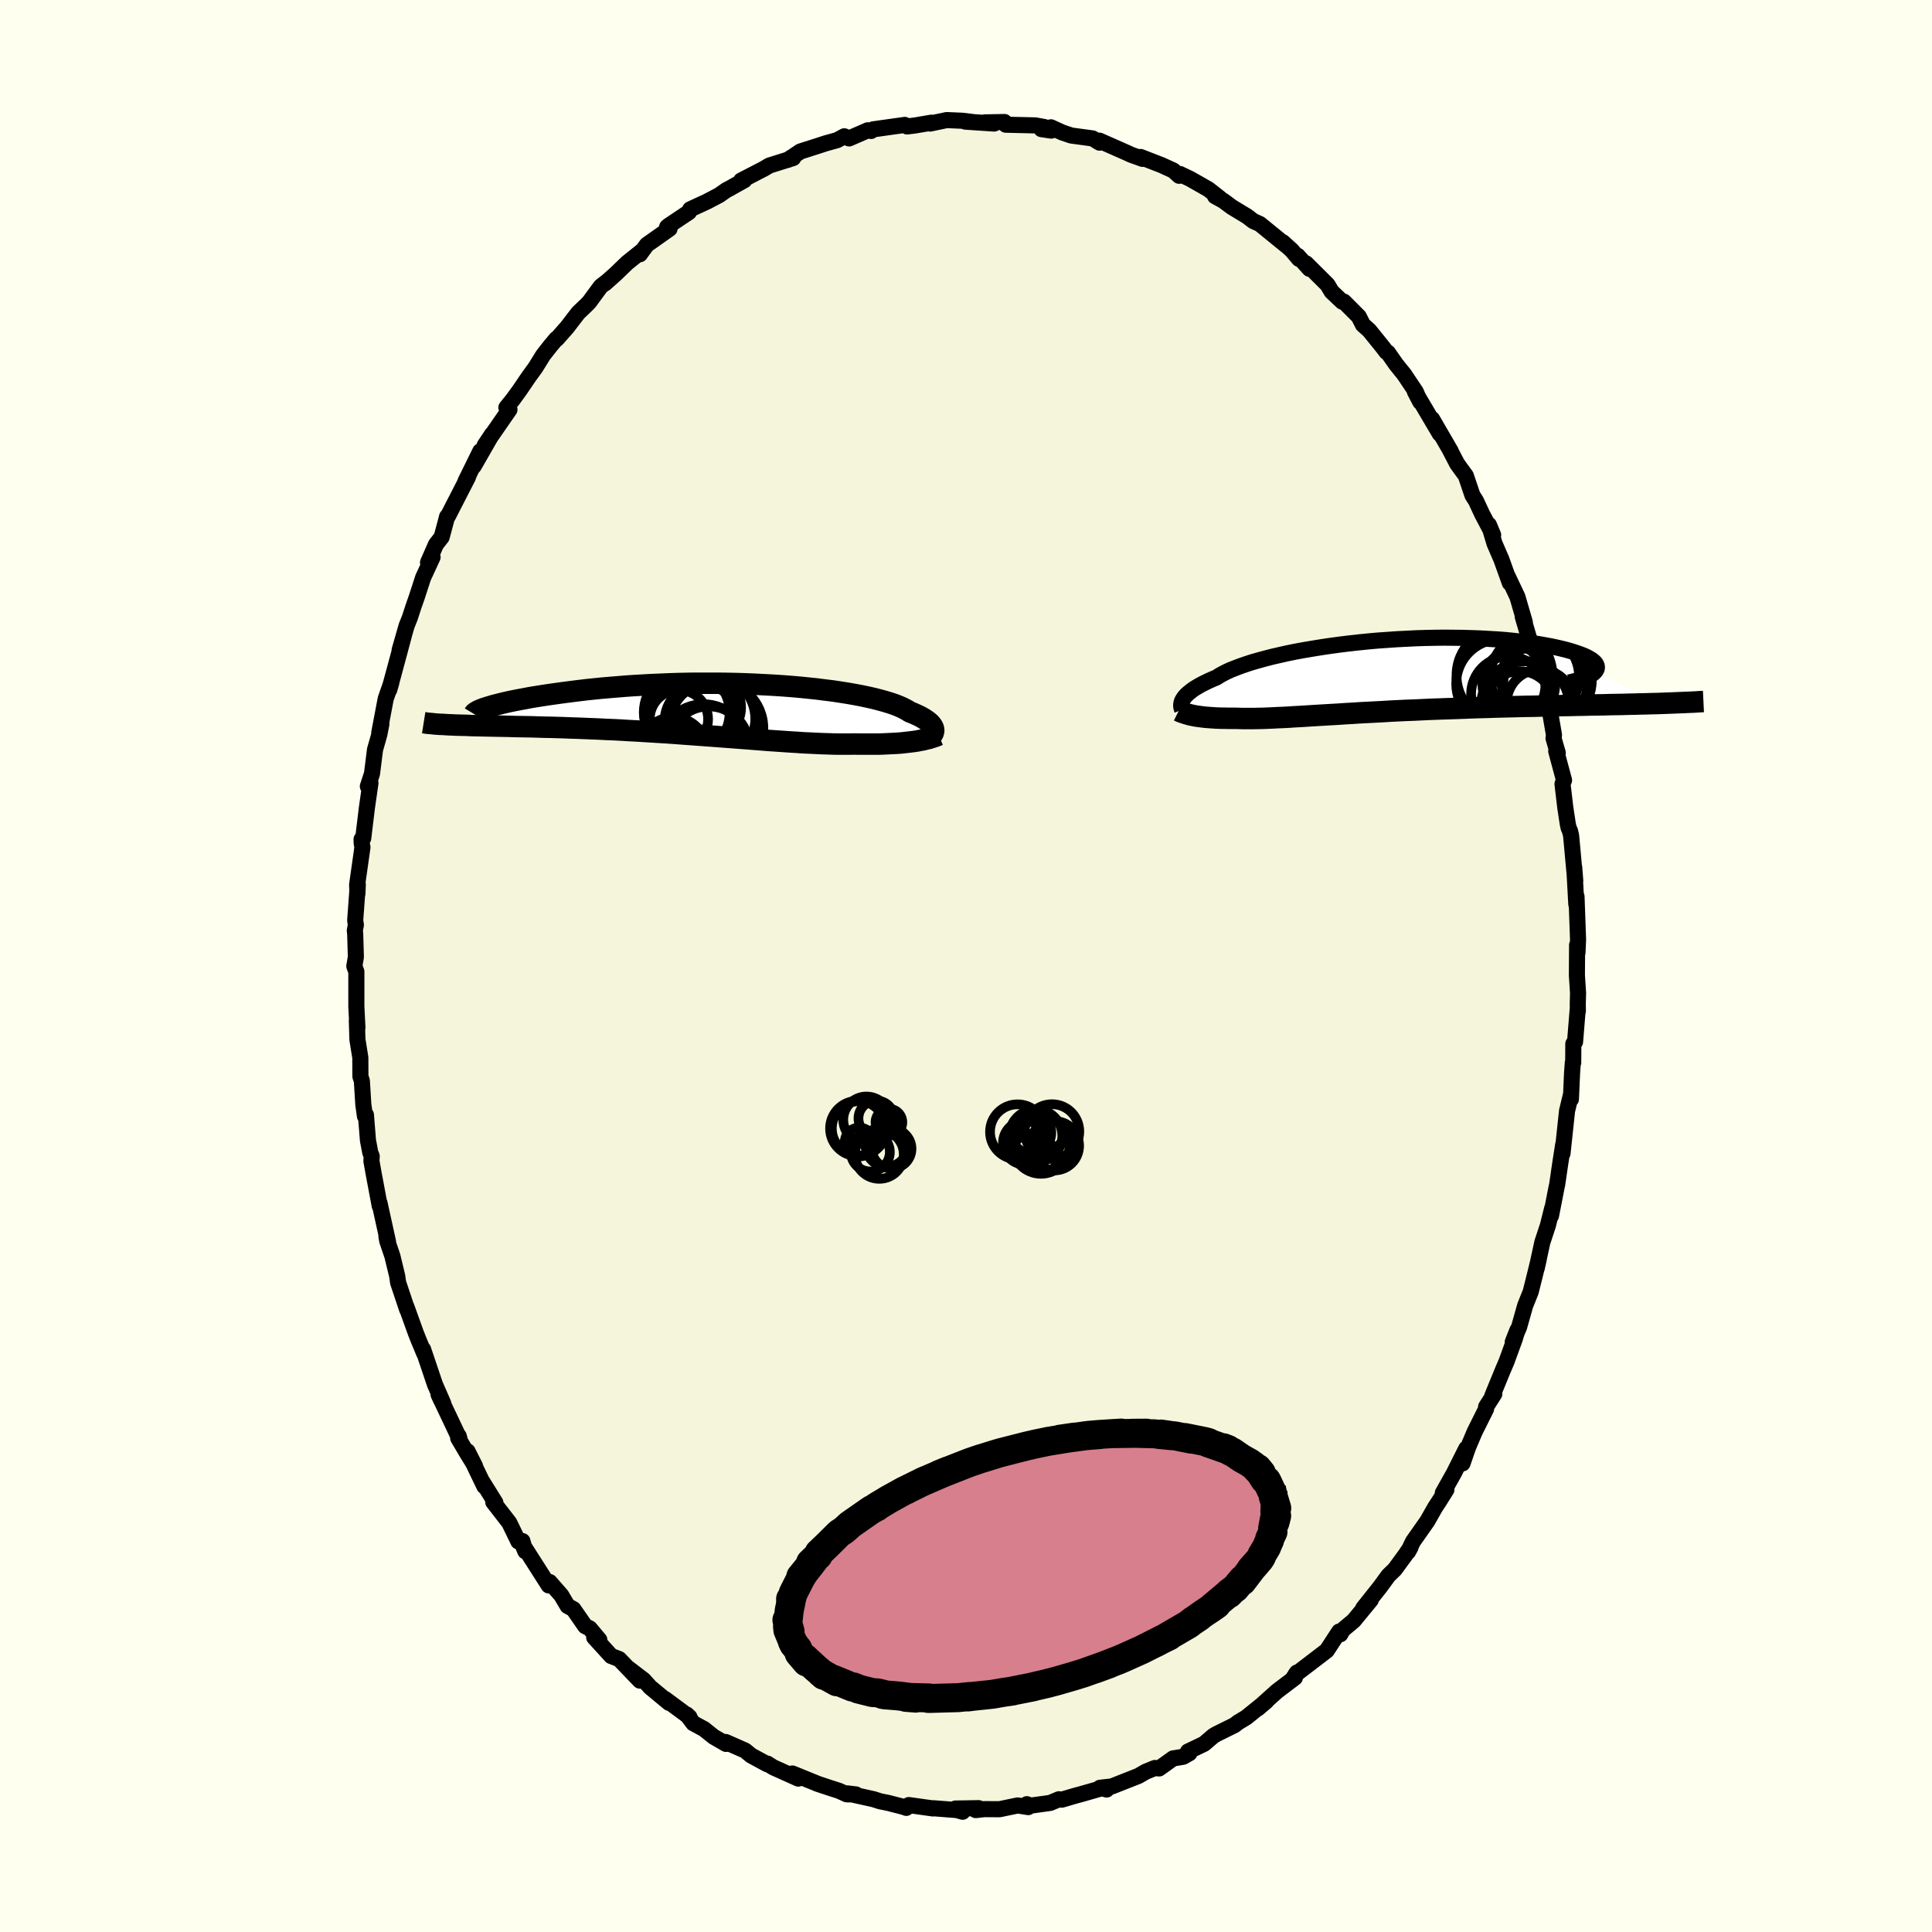 <svg viewBox="-100 -100 200 200" xmlns="http://www.w3.org/2000/svg" width="500" height="500" id="face-svg">
    <defs>
      <clipPath id="leftEyeClipPath">
        <polyline points="22.69,2.25 22.68,2.13 22.66,2.01 22.61,1.89 22.54,1.77 22.45,1.64 22.34,1.51 22.2,1.38 22.04,1.25 21.85,1.12 21.64,0.98 21.41,0.85 21.15,0.71 20.86,0.58 20.55,0.44 20.21,0.31 19.97,0.15 19.69,0 19.37,-0.16 19,-0.32 18.58,-0.48 18.13,-0.63 17.63,-0.78 17.09,-0.93 16.51,-1.08 15.89,-1.22 15.23,-1.36 14.54,-1.49 13.81,-1.62 13.05,-1.74 12.26,-1.86 11.44,-1.96 10.59,-2.07 9.72,-2.16 8.83,-2.25 7.92,-2.33 6.99,-2.4 6.05,-2.46 5.09,-2.51 4.13,-2.56 3.15,-2.6 2.17,-2.63 1.19,-2.65 0.21,-2.66 -0.77,-2.66 -1.75,-2.66 -2.72,-2.65 -3.68,-2.63 -4.64,-2.6 -5.58,-2.56 -6.51,-2.52 -7.42,-2.47 -8.32,-2.42 -9.19,-2.36 -10.05,-2.29 -10.89,-2.22 -11.71,-2.15 -12.5,-2.07 -13.27,-1.99 -14.01,-1.9 -14.73,-1.81 -15.43,-1.72 -16.1,-1.63 -16.74,-1.54 -17.36,-1.45 -17.95,-1.36 -18.51,-1.27 -19.06,-1.18 -19.58,-1.08 -20.07,-0.99 -20.54,-0.9 -20.99,-0.81 -21.41,-0.72 -21.8,-0.63 -22.17,-0.54 -22.52,-0.45 -22.84,-0.37 -23.14,-0.28 -23.41,-0.2 -23.66,-0.12 -27.5,1.64 -27.16,1.65 -26.8,1.67 -26.42,1.68 -26.03,1.69 -25.62,1.7 -25.2,1.72 -24.76,1.73 -24.31,1.74 -23.84,1.75 -23.35,1.76 -22.85,1.77 -22.33,1.78 -21.8,1.79 -21.26,1.8 -20.7,1.82 -20.12,1.83 -19.52,1.84 -18.91,1.85 -18.28,1.87 -17.64,1.89 -16.98,1.9 -16.3,1.92 -15.61,1.94 -14.9,1.97 -14.19,1.99 -13.45,2.02 -12.71,2.05 -11.95,2.08 -11.19,2.12 -10.41,2.15 -9.63,2.19 -8.84,2.24 -8.04,2.28 -7.23,2.33 -6.42,2.38 -5.61,2.43 -4.79,2.48 -3.97,2.54 -3.15,2.6 -2.33,2.66 -1.52,2.72 -0.7,2.78 0.11,2.84 0.91,2.9 1.71,2.96 2.5,3.02 3.29,3.08 4.06,3.14 4.83,3.2 5.58,3.26 6.32,3.31 7.05,3.36 7.76,3.41 8.46,3.45 9.14,3.5 9.81,3.53 10.45,3.56 11.09,3.59 11.7,3.61 12.29,3.63 12.87,3.64 13.43,3.64 13.96,3.64 14.48,3.63 14.98,3.64 15.47,3.64 15.95,3.64 16.42,3.64 16.87,3.64 17.31,3.63 17.74,3.61 18.16,3.59 18.56,3.57 18.95,3.55 19.33,3.52 19.69,3.48 20.04,3.44 20.38,3.4 20.7,3.36" />
      </clipPath>
      <clipPath id="rightEyeClipPath">
        <polyline points="-21.05,2.52 -20.97,2.39 -20.87,2.25 -20.76,2.11 -20.62,1.97 -20.46,1.82 -20.27,1.67 -20.07,1.51 -19.84,1.35 -19.58,1.19 -19.31,1.03 -19,0.86 -18.67,0.7 -18.32,0.53 -17.94,0.36 -17.53,0.19 -17.24,0 -16.9,-0.19 -16.51,-0.39 -16.08,-0.59 -15.59,-0.78 -15.07,-0.98 -14.49,-1.18 -13.88,-1.38 -13.22,-1.57 -12.52,-1.76 -11.79,-1.95 -11.01,-2.13 -10.21,-2.31 -9.37,-2.48 -8.5,-2.64 -7.61,-2.79 -6.69,-2.94 -5.75,-3.08 -4.79,-3.21 -3.82,-3.33 -2.83,-3.44 -1.84,-3.54 -0.84,-3.63 0.17,-3.7 1.17,-3.77 2.17,-3.82 3.17,-3.87 4.16,-3.9 5.14,-3.92 6.11,-3.93 7.06,-3.92 8,-3.91 8.91,-3.88 9.8,-3.85 10.67,-3.8 11.52,-3.75 12.33,-3.69 13.12,-3.61 13.87,-3.53 14.6,-3.44 15.29,-3.35 15.95,-3.24 16.57,-3.13 17.16,-3.02 17.71,-2.9 18.23,-2.78 18.71,-2.66 19.16,-2.53 19.57,-2.4 19.95,-2.27 20.3,-2.14 20.61,-2.01 20.88,-1.88 21.12,-1.74 21.33,-1.61 21.5,-1.47 21.64,-1.34 21.74,-1.2 21.81,-1.06 21.84,-0.93 21.84,-0.8 21.81,-0.67 21.74,-0.54 21.64,-0.41 28.09,2.89 27.53,2.9 26.96,2.92 26.37,2.93 25.77,2.95 25.16,2.96 24.53,2.98 23.89,2.99 23.23,3 22.57,3.02 21.89,3.03 21.2,3.04 20.5,3.06 19.79,3.07 19.07,3.09 18.34,3.1 17.59,3.12 16.83,3.13 16.06,3.15 15.27,3.17 14.48,3.18 13.67,3.2 12.86,3.22 12.04,3.24 11.22,3.26 10.38,3.29 9.55,3.31 8.71,3.34 7.87,3.37 7.03,3.4 6.19,3.43 5.35,3.46 4.51,3.49 3.68,3.53 2.85,3.57 2.03,3.6 1.22,3.64 0.41,3.68 -0.38,3.73 -1.17,3.77 -1.94,3.81 -2.71,3.85 -3.46,3.9 -4.19,3.94 -4.91,3.99 -5.62,4.03 -6.3,4.07 -6.98,4.11 -7.63,4.15 -8.27,4.19 -8.89,4.23 -9.49,4.26 -10.07,4.3 -10.63,4.33 -11.18,4.35 -11.7,4.38 -12.21,4.4 -12.69,4.42 -13.16,4.43 -13.61,4.44 -14.04,4.44 -14.45,4.44 -14.84,4.44 -15.22,4.43 -15.58,4.42 -15.94,4.42 -16.29,4.42 -16.63,4.41 -16.95,4.41 -17.27,4.4 -17.57,4.39 -17.86,4.37 -18.14,4.35 -18.42,4.33 -18.68,4.31 -18.93,4.28 -19.17,4.25 -19.4,4.22 -19.62,4.19 -19.83,4.15" />
      </clipPath>
      <filter id="fuzzy">
        <feTurbulence id="turbulence" baseFrequency="0.05" numOctaves="3" type="noise" result="noise" />
        <feDisplacementMap in="SourceGraphic" in2="noise" scale="2" />
      </filter>
      <linearGradient id="rainbowGradient" x1="0%" y1="0%" x2="100%" y2="0%">
        <stop offset="0%" style="stop-color: [object Object]; stop-opacity: 1" />
        <stop offset="50%" style="stop-color: [object Object]; stop-opacity: 1" />
        <stop offset="100%" style="stop-color: [object Object]; stop-opacity: 1" />
      </linearGradient>
    </defs>
    <rect x="-100" y="-100" width="100%" height="100%" fill="rgb(255, 255, 240)" />
    <polyline id="faceContour" points="63.24,0.96 63.36,2.8 63.33,3.93 63.34,4.67 63.32,4.52 63.05,7.85 62.87,8.05 62.86,10 62.82,9.99 62.74,11.07 62.62,13.79 62.62,13.35 62.22,15 61.75,19.41 61.82,18.49 61.52,20.42 61.2,22.62 61.13,22.93 60.56,25.85 60.68,25.09 60.24,26.85 59.66,28.61 59.08,31.29 59.29,30.36 58.87,32.08 58.46,33.72 57.88,35.17 57.26,37.37 56.6,38.92 57.09,37.68 56.8,38.63 55.95,40.96 55.57,41.85 54.49,44.48 54.69,44.3 53.84,45.63 53.84,45.85 52.66,48.21 51.97,49.84 51.4,51.49 51.79,49.95 50.51,52.5 49.36,54.55 49.73,54.21 48.98,55.41 48.56,56.05 47.76,57.46 46.27,59.58 45.76,60.64 46.02,60.17 45.51,60.93 44.39,62.46 43.73,63.1 42.86,64.29 41.12,66.48 41.9,65.63 40.14,67.77 39.02,68.71 38.75,69.18 38.63,68.9 37.35,70.86 35.73,72.1 34.12,73.33 34.26,73.14 33.85,73.76 34.05,73.67 32.19,75.08 30.21,76.86 31.08,76.12 29.01,77.79 28.15,78.31 27.81,78.58 25.95,79.5 25.62,79.69 24.65,80.52 22.98,81.32 23.13,81.49 22.48,81.86 21.44,82.03 19.99,83.07 19.56,83.02 18.62,83.4 17.86,83.84 15.1,84.93 13.87,85.07 14.56,85.25 14.25,85.06 11.98,85.71 11.21,85.92 9.92,86.3 9.62,86.26 8.71,86.64 6.68,86.92 6.3,86.77 6.44,87.07 5.35,86.9 3.47,87.29 1.89,87.28 1.01,87.38 1.31,87.18 -1.09,87.22 -0.35,87.55 -0.94,87.38 -3.36,87.19 -3.42,87.21 -5.92,86.86 -6.18,87.15 -6.45,87.05 -8.09,86.63 -8.89,86.47 -9.58,86.25 -12.29,85.65 -11.39,85.76 -12.33,85.75 -13.16,85.38 -13.94,85.13 -15.42,84.64 -15.4,84.64 -17.98,83.59 -17.36,84.12 -19.96,82.95 -20.56,82.57 -20.58,82.63 -22.24,81.73 -22.86,81.22 -24.88,80.33 -24.84,80.53 -26.12,79.79 -27.12,78.99 -28.23,78.39 -28.91,77.49 -28.63,77.75 -31.15,75.88 -30.74,76.28 -32.68,74.67 -33.38,73.9 -34.94,72.71 -33.76,73.98 -35.9,71.75 -36.73,71.43 -38.49,69.5 -37.96,69.75 -38.95,68.57 -39.42,68.34 -40.64,66.58 -41.24,66.25 -41.9,65.14 -43.1,63.77 -43.08,63.96 -43.2,64.12 -45.93,59.84 -45.62,60.59 -45.92,59.53 -46.34,59.57 -47.28,57.63 -48.94,55.49 -48.72,55.55 -50.04,53.43 -49.86,53.86 -51.6,50.24 -50.82,51.78 -51.68,50.38 -52.57,48.87 -52.51,48.67 -52.44,48.92 -54.6,44.36 -54.34,44.93 -54.11,45.29 -54.98,43.3 -56.2,39.68 -56.1,40.08 -56.72,38.58 -56.96,37.97 -57.94,35.25 -57.86,35.54 -58.79,32.76 -58.88,32.1 -59.38,30.03 -59.91,28.47 -60,27.97 -59.83,28.55 -60.71,24.55 -60.69,24.84 -61.33,21.43 -61.55,20.19 -61.52,19.69 -61.67,19.31 -61.91,18.04 -62.12,15.41 -62.22,15.55 -62.39,14.33 -62.54,11.89 -62.69,11.44 -62.7,9.48 -63,7.61 -63.06,5.65 -63,6.39 -63.11,4.2 -63.11,0.58 -63.32,0.02 -63.16,-0.93 -63.23,-3.32 -63.27,-3.67 -63.16,-4.25 -63.23,-4.73 -62.96,-8.43 -63,-7.49 -63.03,-8.41 -62.48,-12.29 -62.56,-12.73 -62.57,-13.12 -62.4,-13.22 -62.02,-16.37 -61.65,-18.95 -61.92,-18.6 -61.49,-19.91 -61.18,-22.39 -60.73,-23.97 -60.52,-25.05 -60.74,-24.14 -60.07,-27.67 -59.49,-29.33 -59.71,-28.58 -59.16,-30.6 -58.19,-34.21 -58.63,-32.7 -57.91,-35.21 -57.56,-36.09 -57.21,-37.17 -56.84,-38.23 -56.2,-40.2 -55.22,-42.32 -55.69,-41.77 -54.87,-43.64 -54.28,-44.4 -53.83,-46.08 -53.72,-46.51 -53.65,-46.53 -51.55,-50.62 -51.81,-50.18 -50.28,-53.29 -50.96,-51.74 -49.71,-53.92 -49.06,-55.05 -49.83,-53.89 -47.26,-57.6 -47.58,-57.81 -46.91,-58.64 -46.19,-59.63 -45.26,-61 -44.57,-61.95 -43.77,-63.24 -43,-64.22 -42.41,-64.92 -42.35,-64.92 -41.3,-66.11 -40.14,-67.62 -39.27,-68.45 -39,-68.73 -37.81,-70.35 -37.14,-70.87 -37.37,-70.66 -36.25,-71.66 -35.08,-72.79 -33.61,-73.97 -33.76,-73.68 -33.04,-74.66 -30.69,-76.32 -30.94,-76.5 -30.79,-76.63 -28.68,-78.04 -28.55,-78.33 -26.84,-79.12 -25.56,-79.79 -24.76,-80.35 -24.6,-80.42 -22.94,-81.35 -23.28,-81.31 -20.92,-82.53 -20.37,-82.86 -17.89,-83.64 -18.13,-83.67 -18.44,-83.45 -17.14,-84.32 -15.45,-84.86 -14.53,-85.16 -13.34,-85.49 -12.6,-85.89 -12.1,-85.67 -10.17,-86.51 -9.83,-86.44 -9.61,-86.61 -6.55,-87.04 -6.34,-87.07 -6.1,-86.91 -5.29,-87.01 -3.58,-87.3 -3.71,-87.21 -2,-87.57 -0.38,-87.5 0.94,-87.34 -0.07,-87.41 2.91,-87.21 1.94,-87.33 3.98,-87.37 4.12,-87.09 7.17,-87.02 8.11,-86.85 7.81,-86.63 8.82,-86.48 8.79,-86.82 9.98,-86.28 10.9,-85.97 13.11,-85.67 13.83,-85.23 13.81,-85.44 16.68,-84.17 17.09,-83.98 18.29,-83.55 18.07,-83.75 20.26,-82.9 21.46,-82.35 22.07,-81.8 22.14,-81.99 23.19,-81.49 25.09,-80.41 26.29,-79.47 25.78,-79.69 26.65,-79.21 27.51,-78.57 29.11,-77.6 29.75,-77.11 30.42,-76.81 33.12,-74.61 32.78,-74.94 33.72,-74.09 34.47,-73.2 34.34,-73.52 35.56,-72.17 35.2,-72.74 37.43,-70.52 37.85,-69.81 38.95,-68.77 39.11,-68.78 40.66,-67.23 41.09,-66.38 41.75,-65.79 43.1,-64.12 43.53,-63.56 43.68,-63.49 44.51,-62.3 45.37,-61.23 46.56,-59.45 47.02,-58.4 46.47,-59.46 49.05,-55.09 48.25,-56.62 50.19,-53.28 50.01,-53.59 50.84,-52 51.16,-51.55 51.74,-50.76 52.43,-48.72 52.79,-48.16 53.44,-46.76 54.57,-44.62 54.13,-45.67 54.71,-43.74 55.42,-42.1 56.3,-39.65 56.09,-40.31 57.08,-38.22 57.85,-35.58 57.63,-36.17 58.31,-33.85 58.65,-32.64 59.1,-31.05 59.08,-31.36 59.75,-29.38 59.59,-29.22 60.45,-26.34 60.87,-23.91 60.82,-23.58 61.26,-22.06 61.1,-22.24 61.91,-19.23 61.75,-18.85 62.04,-16.39 62.3,-14.68 62.38,-14.31 62.53,-13.97 62.64,-13.5 63.07,-8.82 62.96,-10.23 62.99,-9.84 63.18,-6.39 63.2,-7.19 63.36,-2.72 63.3,-1.39 63.26,-2.17 63.24,0.96 63.36,2.8" fill="rgb(245, 245, 220)" stroke="black" stroke-width="1.667" stroke-linejoin="round" filter="url(#fuzzy)" />
    <g transform="translate(43.47 -30.06)">
      <polyline id="rightCountour" points="-21.05,2.52 -20.97,2.39 -20.87,2.25 -20.76,2.11 -20.62,1.97 -20.46,1.82 -20.27,1.67 -20.07,1.51 -19.84,1.35 -19.58,1.19 -19.31,1.03 -19,0.86 -18.67,0.7 -18.32,0.53 -17.94,0.36 -17.53,0.19 -17.24,0 -16.9,-0.19 -16.51,-0.39 -16.08,-0.59 -15.59,-0.78 -15.07,-0.98 -14.49,-1.18 -13.88,-1.38 -13.22,-1.57 -12.52,-1.76 -11.79,-1.95 -11.01,-2.13 -10.21,-2.31 -9.37,-2.48 -8.5,-2.64 -7.61,-2.79 -6.69,-2.94 -5.75,-3.08 -4.79,-3.21 -3.82,-3.33 -2.83,-3.44 -1.84,-3.54 -0.84,-3.63 0.17,-3.7 1.17,-3.77 2.17,-3.82 3.17,-3.87 4.16,-3.9 5.14,-3.92 6.11,-3.93 7.06,-3.92 8,-3.91 8.91,-3.88 9.8,-3.85 10.67,-3.8 11.52,-3.75 12.33,-3.69 13.12,-3.61 13.87,-3.53 14.6,-3.44 15.29,-3.35 15.95,-3.24 16.57,-3.13 17.16,-3.02 17.71,-2.9 18.23,-2.78 18.71,-2.66 19.16,-2.53 19.57,-2.4 19.95,-2.27 20.3,-2.14 20.61,-2.01 20.88,-1.88 21.12,-1.74 21.33,-1.61 21.5,-1.47 21.64,-1.34 21.74,-1.2 21.81,-1.06 21.84,-0.93 21.84,-0.8 21.81,-0.67 21.74,-0.54 21.64,-0.41 28.09,2.89 27.53,2.9 26.96,2.92 26.37,2.93 25.77,2.95 25.16,2.96 24.53,2.98 23.89,2.99 23.23,3 22.57,3.02 21.89,3.03 21.2,3.04 20.5,3.06 19.79,3.07 19.07,3.09 18.34,3.1 17.59,3.12 16.83,3.13 16.06,3.15 15.27,3.17 14.48,3.18 13.67,3.2 12.86,3.22 12.04,3.24 11.22,3.26 10.38,3.29 9.55,3.31 8.71,3.34 7.87,3.37 7.03,3.4 6.19,3.43 5.35,3.46 4.51,3.49 3.68,3.53 2.85,3.57 2.03,3.6 1.22,3.64 0.41,3.68 -0.38,3.73 -1.17,3.77 -1.94,3.81 -2.71,3.85 -3.46,3.9 -4.19,3.94 -4.91,3.99 -5.62,4.03 -6.3,4.07 -6.98,4.11 -7.63,4.15 -8.27,4.19 -8.89,4.23 -9.49,4.26 -10.07,4.3 -10.63,4.33 -11.18,4.35 -11.7,4.38 -12.21,4.4 -12.69,4.42 -13.16,4.43 -13.61,4.44 -14.04,4.44 -14.45,4.44 -14.84,4.44 -15.22,4.43 -15.58,4.42 -15.94,4.42 -16.29,4.42 -16.63,4.41 -16.95,4.41 -17.27,4.4 -17.57,4.39 -17.86,4.37 -18.14,4.35 -18.42,4.33 -18.68,4.31 -18.93,4.28 -19.17,4.25 -19.4,4.22 -19.62,4.19 -19.83,4.15" fill="white" stroke="white" stroke-width="0" stroke-linejoin="round" filter="url(#fuzzy)" />
    </g>
    <g transform="translate(-26.03 -26.61)">
      <polyline id="leftCountour" points="22.69,2.25 22.68,2.13 22.66,2.01 22.61,1.89 22.54,1.77 22.45,1.64 22.34,1.51 22.2,1.38 22.04,1.25 21.85,1.12 21.64,0.98 21.41,0.85 21.15,0.71 20.86,0.58 20.55,0.44 20.21,0.31 19.97,0.15 19.69,0 19.37,-0.16 19,-0.32 18.58,-0.48 18.13,-0.63 17.63,-0.78 17.09,-0.93 16.51,-1.08 15.89,-1.22 15.23,-1.36 14.54,-1.49 13.81,-1.62 13.05,-1.74 12.26,-1.86 11.44,-1.96 10.59,-2.07 9.72,-2.16 8.83,-2.25 7.92,-2.33 6.99,-2.4 6.05,-2.46 5.09,-2.51 4.13,-2.56 3.15,-2.6 2.17,-2.63 1.19,-2.65 0.21,-2.66 -0.77,-2.66 -1.75,-2.66 -2.72,-2.65 -3.68,-2.63 -4.64,-2.6 -5.58,-2.56 -6.51,-2.52 -7.42,-2.47 -8.32,-2.42 -9.19,-2.36 -10.05,-2.29 -10.89,-2.22 -11.71,-2.15 -12.5,-2.07 -13.27,-1.99 -14.01,-1.9 -14.73,-1.81 -15.43,-1.72 -16.1,-1.63 -16.74,-1.54 -17.36,-1.45 -17.95,-1.36 -18.51,-1.27 -19.06,-1.18 -19.58,-1.08 -20.07,-0.99 -20.54,-0.9 -20.99,-0.81 -21.41,-0.72 -21.8,-0.63 -22.17,-0.54 -22.52,-0.45 -22.84,-0.37 -23.14,-0.28 -23.41,-0.2 -23.66,-0.12 -27.5,1.64 -27.16,1.65 -26.8,1.67 -26.42,1.68 -26.03,1.69 -25.62,1.7 -25.2,1.72 -24.76,1.73 -24.31,1.74 -23.84,1.75 -23.35,1.76 -22.85,1.77 -22.33,1.78 -21.8,1.79 -21.26,1.8 -20.7,1.82 -20.12,1.83 -19.52,1.84 -18.91,1.85 -18.28,1.87 -17.64,1.89 -16.98,1.9 -16.3,1.92 -15.61,1.94 -14.9,1.97 -14.19,1.99 -13.45,2.02 -12.71,2.05 -11.95,2.08 -11.19,2.12 -10.41,2.15 -9.63,2.19 -8.84,2.24 -8.04,2.28 -7.23,2.33 -6.42,2.38 -5.61,2.43 -4.79,2.48 -3.97,2.54 -3.15,2.6 -2.33,2.66 -1.52,2.72 -0.7,2.78 0.11,2.84 0.91,2.9 1.71,2.96 2.5,3.02 3.29,3.08 4.06,3.14 4.83,3.2 5.58,3.26 6.32,3.31 7.05,3.36 7.76,3.41 8.46,3.45 9.14,3.5 9.81,3.53 10.45,3.56 11.09,3.59 11.7,3.61 12.29,3.63 12.87,3.64 13.43,3.64 13.96,3.64 14.48,3.63 14.98,3.64 15.47,3.64 15.95,3.64 16.42,3.64 16.87,3.64 17.31,3.63 17.74,3.61 18.16,3.59 18.56,3.57 18.95,3.55 19.33,3.52 19.69,3.48 20.04,3.44 20.38,3.4 20.7,3.36" fill="white" stroke="white" stroke-width="0" stroke-linejoin="round" filter="url(#fuzzy)" />
    </g>
    <g transform="translate(43.47 -30.06)">
      <polyline id="rightUpper" points="-21.1,3.51 -21.13,3.44 -21.15,3.36 -21.18,3.28 -21.19,3.19 -21.2,3.09 -21.19,2.99 -21.18,2.88 -21.15,2.77 -21.11,2.65 -21.05,2.52 -20.97,2.39 -20.87,2.25 -20.76,2.11 -20.62,1.97 -20.46,1.82 -20.27,1.67 -20.07,1.51 -19.84,1.35 -19.58,1.19 -19.31,1.03 -19,0.86 -18.67,0.7 -18.32,0.53 -17.94,0.36 -17.53,0.19 -17.24,0 -16.9,-0.19 -16.51,-0.39 -16.08,-0.59 -15.59,-0.78 -15.07,-0.98 -14.49,-1.18 -13.88,-1.38 -13.22,-1.57 -12.52,-1.76 -11.79,-1.95 -11.01,-2.13 -10.21,-2.31 -9.37,-2.48 -8.5,-2.64 -7.61,-2.79 -6.69,-2.94 -5.75,-3.08 -4.79,-3.21 -3.82,-3.33 -2.83,-3.44 -1.84,-3.54 -0.84,-3.63 0.17,-3.7 1.17,-3.77 2.17,-3.82 3.17,-3.87 4.16,-3.9 5.14,-3.92 6.11,-3.93 7.06,-3.92 8,-3.91 8.91,-3.88 9.8,-3.85 10.67,-3.8 11.52,-3.75 12.33,-3.69 13.12,-3.61 13.87,-3.53 14.6,-3.44 15.29,-3.35 15.95,-3.24 16.57,-3.13 17.16,-3.02 17.71,-2.9 18.23,-2.78 18.71,-2.66 19.16,-2.53 19.57,-2.4 19.95,-2.27 20.3,-2.14 20.61,-2.01 20.88,-1.88 21.12,-1.74 21.33,-1.61 21.5,-1.47 21.64,-1.34 21.74,-1.2 21.81,-1.06 21.84,-0.93 21.84,-0.8 21.81,-0.67 21.74,-0.54 21.64,-0.41 21.51,-0.28 21.35,-0.16 21.15,-0.04 20.92,0.08 20.67,0.19 20.38,0.3 20.06,0.41 19.72,0.52 19.35,0.62 18.95,0.71" fill="none" stroke="black" stroke-width="1.667" stroke-linejoin="round" filter="url(#fuzzy)" />
      <polyline id="rightLower" points="-21.45,3.65 -21.33,3.71 -21.19,3.77 -21.05,3.82 -20.9,3.87 -20.75,3.92 -20.58,3.97 -20.41,4.02 -20.22,4.07 -20.03,4.11 -19.83,4.15 -19.62,4.19 -19.4,4.22 -19.17,4.25 -18.93,4.28 -18.68,4.31 -18.42,4.33 -18.14,4.35 -17.86,4.37 -17.57,4.39 -17.27,4.4 -16.95,4.41 -16.63,4.41 -16.29,4.42 -15.94,4.42 -15.58,4.42 -15.22,4.43 -14.84,4.44 -14.45,4.44 -14.04,4.44 -13.61,4.44 -13.16,4.43 -12.69,4.42 -12.21,4.4 -11.7,4.38 -11.18,4.35 -10.63,4.33 -10.07,4.3 -9.49,4.26 -8.89,4.23 -8.27,4.19 -7.63,4.15 -6.98,4.11 -6.3,4.07 -5.62,4.03 -4.91,3.99 -4.19,3.94 -3.46,3.9 -2.71,3.85 -1.94,3.81 -1.17,3.77 -0.38,3.73 0.41,3.68 1.22,3.64 2.03,3.6 2.85,3.57 3.68,3.53 4.51,3.49 5.35,3.46 6.19,3.43 7.03,3.4 7.87,3.37 8.71,3.34 9.55,3.31 10.38,3.29 11.22,3.26 12.04,3.24 12.86,3.22 13.67,3.2 14.48,3.18 15.27,3.17 16.06,3.15 16.83,3.13 17.59,3.12 18.34,3.1 19.07,3.09 19.79,3.07 20.5,3.06 21.2,3.04 21.89,3.03 22.57,3.02 23.23,3 23.89,2.99 24.53,2.98 25.16,2.96 25.77,2.95 26.37,2.93 26.96,2.92 27.53,2.9 28.09,2.89 28.63,2.87 29.16,2.85 29.67,2.83 30.17,2.81 30.66,2.79 31.13,2.77 31.58,2.75 32.03,2.73 32.45,2.7 32.87,2.68" fill="none" stroke="black" stroke-width="2.222" stroke-linejoin="round" filter="url(#fuzzy)" />
      <circle r="3.77" cx="13.761" cy="0.917" stroke="black" fill="none" stroke-width="1.0" filter="url(#fuzzy)" clip-path="url(#rightEyeClipPath)" /><circle r="3.456" cx="15.971" cy="2.822" stroke="black" fill="none" stroke-width="1.0" filter="url(#fuzzy)" clip-path="url(#rightEyeClipPath)" /><circle r="4.344" cx="16.491" cy="0.887" stroke="black" fill="none" stroke-width="1.0" filter="url(#fuzzy)" clip-path="url(#rightEyeClipPath)" /><circle r="4.622" cx="11.896" cy="0.852" stroke="black" fill="none" stroke-width="1.0" filter="url(#fuzzy)" clip-path="url(#rightEyeClipPath)" /><circle r="3.91" cx="12.726" cy="1.922" stroke="black" fill="none" stroke-width="1.0" filter="url(#fuzzy)" clip-path="url(#rightEyeClipPath)" /><circle r="4.586" cx="15.411" cy="0.122" stroke="black" fill="none" stroke-width="1.0" filter="url(#fuzzy)" clip-path="url(#rightEyeClipPath)" /><circle r="4.55" cx="14.406" cy="3.062" stroke="black" fill="none" stroke-width="1.0" filter="url(#fuzzy)" clip-path="url(#rightEyeClipPath)" /><circle r="4.962" cx="12.271" cy="-0.038" stroke="black" fill="none" stroke-width="1.0" filter="url(#fuzzy)" clip-path="url(#rightEyeClipPath)" /><circle r="4.684" cx="16.631" cy="0.497" stroke="black" fill="none" stroke-width="1.0" filter="url(#fuzzy)" clip-path="url(#rightEyeClipPath)" /><circle r="3.618" cx="13.831" cy="3.157" stroke="black" fill="none" stroke-width="1.0" filter="url(#fuzzy)" clip-path="url(#rightEyeClipPath)" />
      </g>
    <g transform="translate(-26.03 -26.61)">
      <polyline id="leftUpper" points="21.86,3.19 22,3.11 22.12,3.04 22.24,2.96 22.35,2.87 22.44,2.78 22.52,2.68 22.59,2.58 22.64,2.47 22.67,2.36 22.69,2.25 22.68,2.13 22.66,2.01 22.61,1.89 22.54,1.77 22.45,1.64 22.34,1.51 22.2,1.38 22.04,1.25 21.85,1.12 21.64,0.98 21.41,0.85 21.15,0.71 20.86,0.58 20.55,0.44 20.21,0.31 19.97,0.15 19.69,0 19.37,-0.16 19,-0.32 18.58,-0.48 18.13,-0.63 17.63,-0.78 17.09,-0.93 16.51,-1.08 15.89,-1.22 15.23,-1.36 14.54,-1.49 13.81,-1.62 13.05,-1.74 12.26,-1.86 11.44,-1.96 10.59,-2.07 9.72,-2.16 8.83,-2.25 7.92,-2.33 6.99,-2.4 6.05,-2.46 5.09,-2.51 4.13,-2.56 3.15,-2.6 2.17,-2.63 1.19,-2.65 0.21,-2.66 -0.77,-2.66 -1.75,-2.66 -2.72,-2.65 -3.68,-2.63 -4.64,-2.6 -5.58,-2.56 -6.51,-2.52 -7.42,-2.47 -8.32,-2.42 -9.19,-2.36 -10.05,-2.29 -10.89,-2.22 -11.71,-2.15 -12.5,-2.07 -13.27,-1.99 -14.01,-1.9 -14.73,-1.81 -15.43,-1.72 -16.1,-1.63 -16.74,-1.54 -17.36,-1.45 -17.95,-1.36 -18.51,-1.27 -19.06,-1.18 -19.58,-1.08 -20.07,-0.99 -20.54,-0.9 -20.99,-0.81 -21.41,-0.72 -21.8,-0.63 -22.17,-0.54 -22.52,-0.45 -22.84,-0.37 -23.14,-0.28 -23.41,-0.2 -23.66,-0.12 -23.88,-0.05 -24.09,0.03 -24.26,0.1 -24.42,0.17 -24.55,0.24 -24.66,0.3 -24.75,0.36 -24.82,0.41 -24.87,0.47 -24.9,0.52" fill="none" stroke="black" stroke-width="2.222" stroke-linejoin="round" filter="url(#fuzzy)" />
      <polyline id="leftLower" points="23.2,2.7 23.01,2.78 22.8,2.86 22.59,2.93 22.36,3 22.11,3.07 21.86,3.13 21.59,3.2 21.31,3.25 21.01,3.31 20.7,3.36 20.38,3.4 20.04,3.44 19.69,3.48 19.33,3.52 18.95,3.55 18.56,3.57 18.16,3.59 17.74,3.61 17.31,3.63 16.87,3.64 16.42,3.64 15.95,3.64 15.47,3.64 14.98,3.64 14.48,3.63 13.96,3.64 13.43,3.64 12.87,3.64 12.29,3.63 11.7,3.61 11.09,3.59 10.45,3.56 9.81,3.53 9.14,3.5 8.46,3.45 7.76,3.41 7.05,3.36 6.32,3.31 5.58,3.26 4.83,3.2 4.06,3.14 3.29,3.08 2.5,3.02 1.71,2.96 0.91,2.9 0.11,2.84 -0.7,2.78 -1.52,2.72 -2.33,2.66 -3.15,2.6 -3.97,2.54 -4.79,2.48 -5.61,2.43 -6.42,2.38 -7.23,2.33 -8.04,2.28 -8.84,2.24 -9.63,2.19 -10.41,2.15 -11.19,2.12 -11.95,2.08 -12.71,2.05 -13.45,2.02 -14.19,1.99 -14.9,1.97 -15.61,1.94 -16.3,1.92 -16.98,1.9 -17.64,1.89 -18.28,1.87 -18.91,1.85 -19.52,1.84 -20.12,1.83 -20.7,1.82 -21.26,1.8 -21.8,1.79 -22.33,1.78 -22.85,1.77 -23.35,1.76 -23.84,1.75 -24.31,1.74 -24.76,1.73 -25.2,1.72 -25.62,1.7 -26.03,1.69 -26.42,1.68 -26.8,1.67 -27.16,1.65 -27.5,1.64 -27.83,1.62 -28.14,1.6 -28.44,1.59 -28.72,1.57 -28.99,1.55 -29.24,1.52 -29.48,1.5 -29.71,1.48 -29.92,1.45 -30.11,1.42" fill="none" stroke="black" stroke-width="2.222" stroke-linejoin="round" filter="url(#fuzzy)" />
      <circle r="4.166" cx="-0.594" cy="3.903" stroke="black" fill="none" stroke-width="1.0" filter="url(#fuzzy)" clip-path="url(#leftEyeClipPath)" /><circle r="3.816" cx="-1.354" cy="1.243" stroke="black" fill="none" stroke-width="1.0" filter="url(#fuzzy)" clip-path="url(#leftEyeClipPath)" /><circle r="3.486" cx="-4.279" cy="4.348" stroke="black" fill="none" stroke-width="1.0" filter="url(#fuzzy)" clip-path="url(#leftEyeClipPath)" /><circle r="3.02" cx="-3.689" cy="1.063" stroke="black" fill="none" stroke-width="1.0" filter="url(#fuzzy)" clip-path="url(#leftEyeClipPath)" /><circle r="4.794" cx="-2.294" cy="0.763" stroke="black" fill="none" stroke-width="1.0" filter="url(#fuzzy)" clip-path="url(#leftEyeClipPath)" /><circle r="4.444" cx="-2.884" cy="0.363" stroke="black" fill="none" stroke-width="1.0" filter="url(#fuzzy)" clip-path="url(#leftEyeClipPath)" /><circle r="4.636" cx="-1.139" cy="4.143" stroke="black" fill="none" stroke-width="1.0" filter="url(#fuzzy)" clip-path="url(#leftEyeClipPath)" /><circle r="4.508" cx="-0.294" cy="1.023" stroke="black" fill="none" stroke-width="1.0" filter="url(#fuzzy)" clip-path="url(#leftEyeClipPath)" /><circle r="4.914" cx="0.141" cy="1.998" stroke="black" fill="none" stroke-width="1.0" filter="url(#fuzzy)" clip-path="url(#leftEyeClipPath)" /><circle r="3.472" cx="-0.724" cy="-0.152" stroke="black" fill="none" stroke-width="1.0" filter="url(#fuzzy)" clip-path="url(#leftEyeClipPath)" />
    </g>
    <g id="hairs">
      
    </g>
    
        <g id="pointNose">
          <g id="rightNose"><circle r="1.71" cx="6.614" cy="19.1" stroke="black" fill="none" stroke-width="1.0" filter="url(#fuzzy)" /><circle r="2.254" cx="6.086" cy="18.3" stroke="black" fill="none" stroke-width="1.0" filter="url(#fuzzy)" /><circle r="2.104" cx="6.726" cy="17.26" stroke="black" fill="none" stroke-width="1.0" filter="url(#fuzzy)" /><circle r="2.972" cx="7.758" cy="18.54" stroke="black" fill="none" stroke-width="1.0" filter="url(#fuzzy)" /><circle r="1.484" cx="8.106" cy="19.78" stroke="black" fill="none" stroke-width="1.0" filter="url(#fuzzy)" /><circle r="2.848" cx="5.334" cy="17.168" stroke="black" fill="none" stroke-width="1.0" filter="url(#fuzzy)" /><circle r="1.496" cx="8.63" cy="17.404" stroke="black" fill="none" stroke-width="1.0" filter="url(#fuzzy)" /><circle r="2.828" cx="8.902" cy="17.136" stroke="black" fill="none" stroke-width="1.0" filter="url(#fuzzy)" /><circle r="2.552" cx="9.158" cy="18.608" stroke="black" fill="none" stroke-width="1.0" filter="url(#fuzzy)" /><circle r="2.736" cx="7.234" cy="17.584" stroke="black" fill="none" stroke-width="1.0" filter="url(#fuzzy)" /></g>
          <g id="leftNose"><circle r="2.868" cx="-11.206" cy="16.818" stroke="black" fill="none" stroke-width="1.0" filter="url(#fuzzy)" /><circle r="1.386" cx="-7.978" cy="16.174" stroke="black" fill="none" stroke-width="1.0" filter="url(#fuzzy)" /><circle r="2.016" cx="-9.898" cy="19.254" stroke="black" fill="none" stroke-width="1.0" filter="url(#fuzzy)" /><circle r="2.404" cx="-10.302" cy="15.914" stroke="black" fill="none" stroke-width="1.0" filter="url(#fuzzy)" /><circle r="1.846" cx="-9.286" cy="15.778" stroke="black" fill="none" stroke-width="1.0" filter="url(#fuzzy)" /><circle r="1.494" cx="-11.054" cy="18.222" stroke="black" fill="none" stroke-width="1.0" filter="url(#fuzzy)" /><circle r="2.182" cx="-8.21" cy="18.594" stroke="black" fill="none" stroke-width="1.0" filter="url(#fuzzy)" /><circle r="2.824" cx="-11.066" cy="16.818" stroke="black" fill="none" stroke-width="1.0" filter="url(#fuzzy)" /><circle r="2.53" cx="-8.974" cy="19.502" stroke="black" fill="none" stroke-width="1.0" filter="url(#fuzzy)" /><circle r="2.052" cx="-7.694" cy="18.914" stroke="black" fill="none" stroke-width="1.0" filter="url(#fuzzy)" /></g>
        </g>
      
    <g id="mouth">
      <polyline points="31.77,54.43 31.81,54.94 32.17,56.12 32.01,55.67 31.97,56.46 32.16,56.92 31.98,57.61 31.94,57.15 31.74,58.21 31.78,58.58 31.43,59.3 31.43,59.43 31.18,59.99 31.13,60.14 30.62,60.99 30.6,61.12 30.42,61.41 29.49,62.46 30.13,61.75 29.61,62.35 28.59,63.69 28.65,63.48 27.87,64.41 27.24,64.88 27.21,65 27.57,64.63 25.47,66.39 25.94,66.1 25.31,66.54 24.66,66.97 23.23,67.98 24.14,67.37 23.46,67.8 23.08,68.12 20.76,69.47 21.04,69.35 20.2,69.76 19.56,70.1 20.17,69.78 18.19,70.78 18.1,70.82 16.25,71.65 15.8,71.84 14.31,72.42 13.34,72.78 14.82,72.24 12.13,73.2 11.05,73.53 11.64,73.35 11.26,73.47 9.4,74.01 8.4,74.27 8.58,74.23 6.9,74.62 7,74.61 6.1,74.79 4.73,75.06 4.85,75.05 4.59,75.09 3.96,75.18 2.73,75.39 1.6,75.51 0.83,75.59 0.19,75.67 0.37,75.62 -0.8,75.74 -3.64,75.82 -3.93,75.82 -4.02,75.77 -3.82,75.77 -6.22,75.71 -5.2,75.79 -6.96,75.57 -7.66,75.51 -8.42,75.45 -8.64,75.41 -8.58,75.38 -9.13,75.25 -9.71,75.21 -11.18,74.84 -11.17,74.82 -11.64,74.63 -11.76,74.65 -11.94,74.58 -13.66,73.87 -13.37,74.1 -15.01,73.19 -14.6,73.41 -14.73,73.43 -15.02,73.15 -15.56,72.69 -16.68,71.66 -16.69,71.64 -16.5,72.06 -17.27,71.16 -17.42,70.68 -17.78,70.26 -17.33,70.87 -17.98,69.91 -17.83,70.22 -18.44,68.74 -18.48,68.35 -18.21,68.89 -18.54,67.7 -18.42,67.78 -18.37,67.37 -18.3,66.71 -18.13,65.91 -18.16,65.53 -18.07,65.61 -18.16,65.86 -18.05,65.45 -17.88,64.9 -17.11,63.39 -16.85,62.96 -16.64,62.66 -17.11,63.23 -16.05,61.92 -16.59,62.6 -15.71,61.47 -16.1,61.78 -15.3,61.02 -15.22,60.77 -14.33,59.92 -13.13,58.73 -12.64,58.41 -12.18,58.01 -12.05,57.88 -12.57,58.35 -12.03,57.85 -9.79,56.29 -9.19,55.97 -9.29,55.99 -8.84,55.72 -8.03,55.23 -6.51,54.39 -6.29,54.27 -6.16,54.23 -6.19,54.23 -4.61,53.45 -4.09,53.21 -4.56,53.42 -1.86,52.26 -2.79,52.64 -0.12,51.59 0.48,51.36 1.48,51.02 1.82,50.92 3.07,50.53 3.55,50.39 3.66,50.36 3.66,50.36 6.21,49.71 7.16,49.49 7.63,49.39 7.4,49.44 8.6,49.19 8.57,49.2 11.2,48.77 9.7,48.99 12.45,48.62 12.24,48.64 13.92,48.5 12.63,48.59 13.8,48.49 16.07,48.35 15.07,48.41 15.31,48.41 18.68,48.36 17.22,48.37 19.57,48.43 19.94,48.49 21.25,48.62 20.17,48.45 21.36,48.62 21.61,48.64 23.32,48.98 22.65,48.81 24.64,49.21 25.05,49.31 25.21,49.38 25.01,49.35 26.86,50 27.12,50.05 26.66,49.87 27.77,50.45 27.56,50.3 28.52,50.96 29.38,51.44 29.25,51.37 29.77,51.72 30.23,52.21 30.58,52.5 30.18,52.01 30.92,53.18 31.12,53.27 31.21,53.51 31.19,53.4 31.72,54.53 31.62,54.07" fill="rgb(215,127,140)" stroke="black" stroke-width="3" stroke-linejoin="round" filter="url(#fuzzy)" />
    </g>
  </svg>